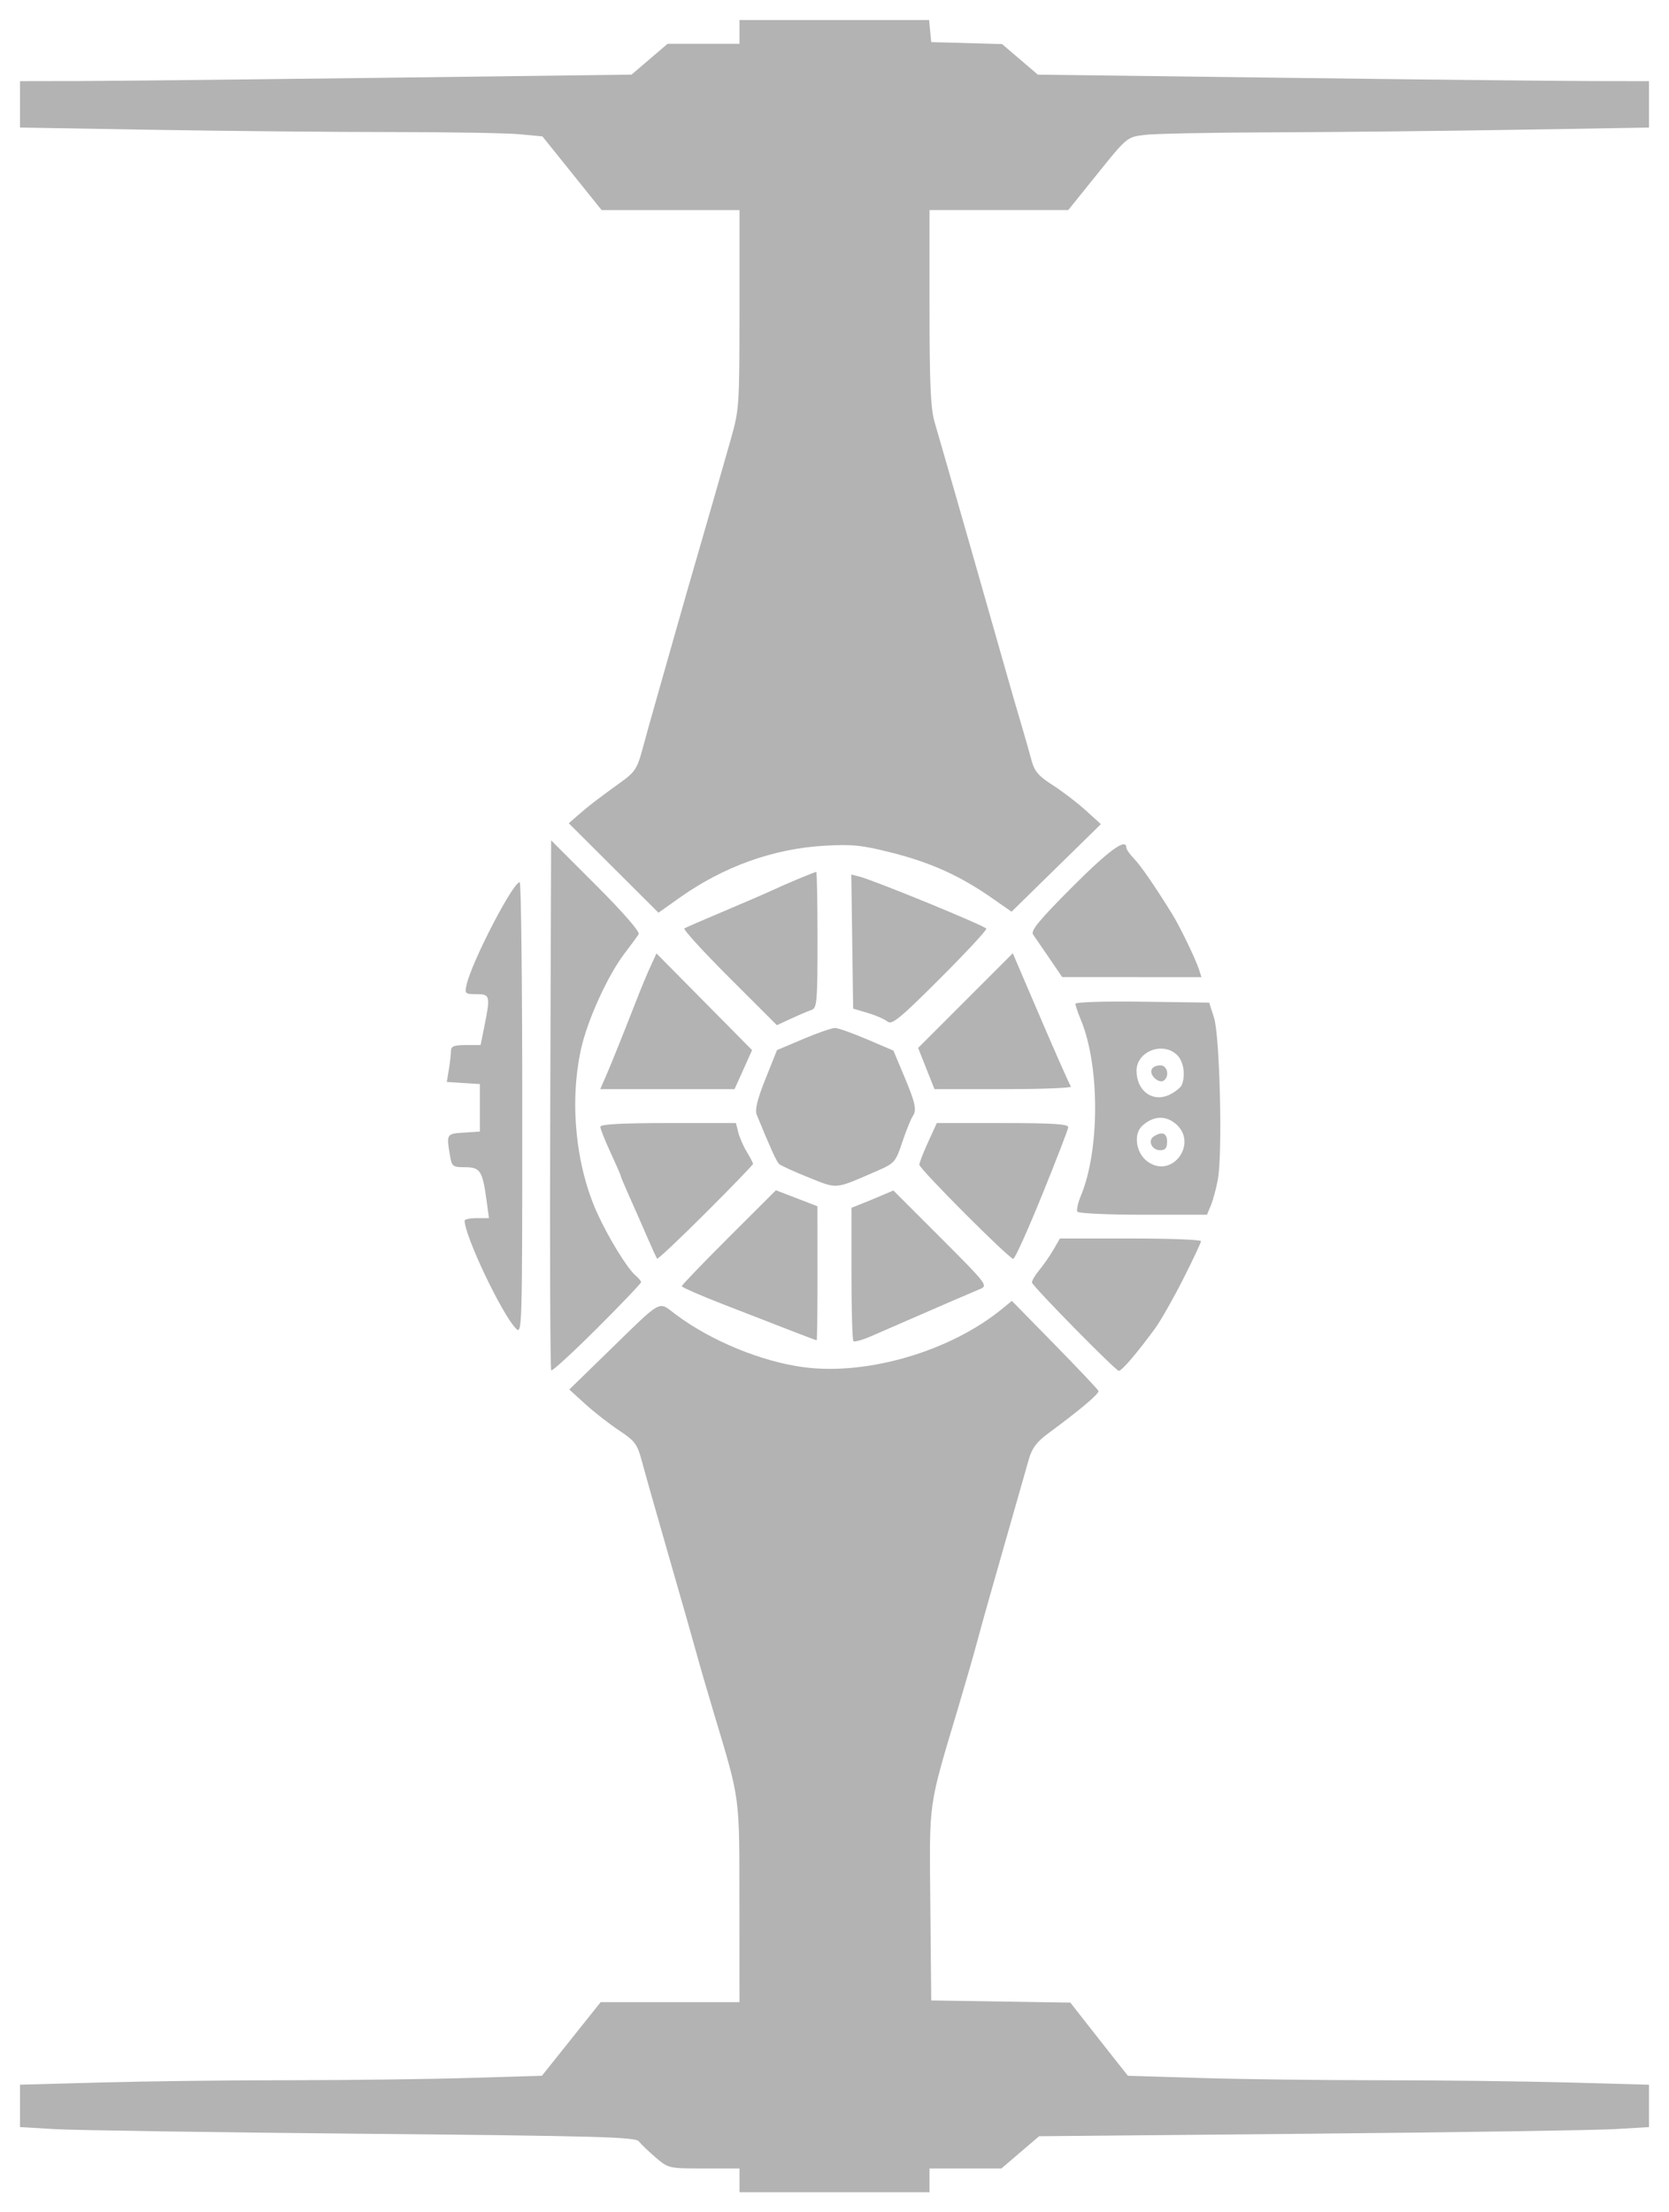 <?xml version="1.0" encoding="UTF-8" standalone="no"?>
<!-- Created with Inkscape (http://www.inkscape.org/) -->

<svg
   width="130.12mm"
   height="172.453mm"
   viewBox="0 0 130.12 172.453"
   version="1.1"
   id="svg1"
   xml:space="preserve"
   sodipodi:docname="ataque.svg"
   inkscape:export-filename="..\..\..\PatruLINO\htdocs\patrulino\Costumes\tie_fighterW.svg"
   inkscape:export-xdpi="96"
   inkscape:export-ydpi="96"
   xmlns:inkscape="http://www.inkscape.org/namespaces/inkscape"
   xmlns:sodipodi="http://sodipodi.sourceforge.net/DTD/sodipodi-0.dtd"
   xmlns="http://www.w3.org/2000/svg"
   xmlns:svg="http://www.w3.org/2000/svg"><sodipodi:namedview
     id="namedview1"
     pagecolor="#000000"
     bordercolor="#000000"
     borderopacity="0.25"
     inkscape:showpageshadow="2"
     inkscape:pageopacity="0.0"
     inkscape:pagecheckerboard="0"
     inkscape:deskcolor="#d1d1d1"
     inkscape:document-units="mm" /><defs
     id="defs1" /><g
     inkscape:label="Camada 1"
     inkscape:groupmode="layer"
     id="layer1"
     transform="translate(-30.891,-29.965)"><path
       style="fill:#b3b3b3;stroke:none;stroke-width:3.12;stroke-linecap:square;stroke-linejoin:round;stroke-dasharray:none;paint-order:fill markers stroke"
       d="m 156.739,195.941 c -1.492,0.088 -12.19,0.249 -23.773,0.357 l -21.061,0.196 -1.471,1.256 -1.471,1.256 h -2.802 -2.802 v 0.926 0.926 h -7.408 -7.408 v -0.926 -0.926 h -2.769 c -2.742,0 -2.779,-0.008 -3.77,-0.86 -0.551,-0.473 -1.139,-1.037 -1.308,-1.253 -0.264,-0.339 -3.242,-0.42 -21.564,-0.593 -11.691,-0.11 -22.477,-0.272 -23.969,-0.36 l -2.712,-0.16 v -1.652 -1.652 l 6.393,-0.175 c 3.516,-0.096 10.094,-0.175 14.618,-0.175 4.524,-3.6e-4 10.803,-0.079 13.953,-0.174 l 5.727,-0.173 2.289,-2.869 2.289,-2.869 h 5.411 5.411 l -0.005,-7.739 c -0.005,-8.503 0.078,-7.887 -1.979,-14.751 -0.545,-1.819 -1.152,-3.903 -1.347,-4.63 -0.196,-0.728 -1.145,-4.061 -2.11,-7.408 -0.965,-3.347 -1.935,-6.768 -2.156,-7.602 -0.364,-1.369 -0.537,-1.606 -1.789,-2.437 -0.763,-0.506 -1.948,-1.431 -2.635,-2.055 l -1.248,-1.135 2.988,-2.91 c 4.351,-4.239 3.912,-3.993 5.29,-2.957 2.767,2.081 6.766,3.721 10.09,4.139 4.957,0.622 11.375,-1.28 15.375,-4.558 l 0.762,-0.624 3.339,3.407 c 1.836,1.874 3.373,3.501 3.415,3.616 0.073,0.203 -1.472,1.507 -3.913,3.302 -0.906,0.666 -1.271,1.155 -1.522,2.038 -0.181,0.639 -0.671,2.353 -1.087,3.808 -1.932,6.752 -2.526,8.854 -2.952,10.451 -0.252,0.946 -0.903,3.208 -1.446,5.027 -2.385,7.985 -2.268,7.159 -2.19,15.446 l 0.07,7.44 5.424,0.084 5.424,0.084 0.794,1.02 c 0.437,0.561 1.446,1.845 2.243,2.853 l 1.45,1.833 5.694,0.172 c 3.132,0.095 9.396,0.172 13.92,0.173 4.524,3.6e-4 11.102,0.079 14.618,0.175 l 6.393,0.175 v 1.652 1.652 z m -7.65,-155.86 c -5.699,0.096 -14.242,0.187 -18.984,0.201 -4.742,0.014 -9.236,0.104 -9.987,0.198 -1.36,0.172 -1.374,0.184 -3.654,3.017 l -2.289,2.844 h -5.408 -5.408 v 7.584 c 0,5.92 0.086,7.879 0.392,8.93 0.845,2.898 4.4,15.322 5.61,19.602 0.37,1.31 0.887,3.096 1.149,3.969 0.262,0.873 0.611,2.099 0.777,2.724 0.25,0.944 0.533,1.285 1.677,2.019 0.757,0.485 1.911,1.368 2.566,1.962 l 1.191,1.079 -3.483,3.413 -3.483,3.413 -1.573,-1.095 c -2.446,-1.702 -4.71,-2.727 -7.715,-3.491 -2.374,-0.604 -3.117,-0.682 -5.292,-0.557 -3.992,0.229 -7.87,1.621 -11.311,4.061 l -1.637,1.161 -3.496,-3.486 -3.496,-3.486 0.78,-0.683 c 0.794,-0.695 1.494,-1.231 3.428,-2.625 0.907,-0.654 1.153,-1.037 1.498,-2.33 0.227,-0.851 0.788,-2.858 1.246,-4.459 0.458,-1.601 1.118,-3.922 1.465,-5.159 0.348,-1.237 0.996,-3.499 1.441,-5.027 0.887,-3.05 1.737,-6.009 2.774,-9.655 0.656,-2.307 0.676,-2.614 0.676,-10.12 v -7.741 h -5.373 -5.373 l -2.309,-2.873 -2.309,-2.873 -1.777,-0.168 c -0.977,-0.092 -5.478,-0.169 -10.002,-0.17 -4.524,-10e-4 -12.888,-0.081 -18.587,-0.177 l -10.362,-0.175 v -1.809 -1.809 l 4.564,-0.008 c 2.51,-0.004 13.237,-0.119 23.838,-0.254 l 19.273,-0.246 1.406,-1.201 1.406,-1.201 h 2.802 2.802 v -0.926 -0.926 h 7.392 7.392 l 0.083,0.86 0.083,0.86 2.761,0.076 2.761,0.076 1.395,1.192 1.395,1.192 19.26,0.246 c 10.593,0.135 21.313,0.249 23.824,0.254 l 4.564,0.008 v 1.809 1.809 z M 125.848,121.852 c -0.127,0.712 -0.371,1.635 -0.544,2.051 l -0.313,0.756 h -4.979 c -2.739,0 -5.045,-0.106 -5.126,-0.236 -0.08,-0.13 0.041,-0.684 0.269,-1.231 1.488,-3.562 1.487,-10.173 -0.002,-13.738 -0.23,-0.549 -0.417,-1.106 -0.417,-1.237 0,-0.135 2.252,-0.207 5.214,-0.166 l 5.214,0.072 0.379,1.191 c 0.447,1.404 0.668,10.499 0.304,12.539 z m -3.361,-4.333 c -0.789,-0.621 -1.706,-0.548 -2.538,0.201 -0.708,0.638 -0.502,2.118 0.387,2.779 1.945,1.446 4.058,-1.481 2.151,-2.98 z m -1.144,2.112 c -0.656,0 -1.003,-0.758 -0.493,-1.081 0.652,-0.413 1.031,-0.259 1.031,0.42 0,0.488 -0.141,0.661 -0.537,0.661 z m 1.331,-7.408 c -1.1,-1.1 -3.175,-0.31 -3.175,1.208 0,1.616 1.307,2.527 2.637,1.839 0.415,-0.215 0.816,-0.542 0.89,-0.727 0.306,-0.761 0.145,-1.824 -0.352,-2.321 z m -1.084,2 c -0.159,0.099 -0.471,-0.002 -0.693,-0.224 -0.482,-0.482 -0.243,-0.983 0.469,-0.983 0.562,0 0.728,0.895 0.224,1.206 z m 1.533,15.473 c -0.771,1.522 -1.754,3.247 -2.183,3.832 -1.428,1.948 -2.586,3.301 -2.826,3.301 -0.236,0 -6.615,-6.483 -6.762,-6.873 -0.042,-0.112 0.206,-0.547 0.551,-0.965 0.345,-0.418 0.852,-1.148 1.126,-1.621 l 0.498,-0.86 h 5.499 c 3.025,0 5.499,0.094 5.499,0.209 0,0.115 -0.631,1.454 -1.402,2.977 z m -3.99,-23.559 h -5.428 l -1.006,-1.477 c -0.553,-0.812 -1.124,-1.645 -1.269,-1.85 -0.202,-0.287 0.5,-1.138 3.039,-3.682 2.886,-2.893 4.235,-3.874 4.235,-3.08 0,0.126 0.272,0.513 0.604,0.86 0.544,0.569 1.622,2.134 2.986,4.336 0.591,0.954 1.832,3.527 2.085,4.323 l 0.181,0.572 z m -10.009,8.731 h -5.378 l -0.638,-1.606 -0.638,-1.606 3.691,-3.691 3.691,-3.691 1.558,3.643 c 1.618,3.784 2.775,6.411 2.975,6.752 0.064,0.109 -2.304,0.198 -5.262,0.198 z m 3.005,8.268 c -1.107,2.729 -2.115,4.961 -2.241,4.961 -0.326,0 -7.323,-7.012 -7.323,-7.339 0,-0.148 0.306,-0.939 0.681,-1.757 l 0.681,-1.487 h 5.14 c 3.953,0 5.132,0.076 5.107,0.331 -0.018,0.182 -0.938,2.563 -2.045,5.292 z m -4.819,7.31 c -0.588,0.242 -3.564,1.528 -6.2,2.68 -0.582,0.254 -1.615,0.705 -2.295,1 -0.68,0.296 -1.305,0.469 -1.389,0.385 -0.084,-0.084 -0.153,-2.457 -0.153,-5.273 v -5.121 l 0.728,-0.287 c 0.4,-0.158 1.136,-0.461 1.634,-0.674 l 0.907,-0.387 3.706,3.706 c 3.576,3.576 3.683,3.715 3.062,3.971 z m -3.14,-24.194 c -3.146,3.14 -3.748,3.632 -4.094,3.345 -0.223,-0.185 -0.915,-0.487 -1.538,-0.67 l -1.133,-0.334 -0.072,-5.227 -0.072,-5.227 0.615,0.154 c 1.152,0.289 9.84,3.853 9.911,4.065 0.039,0.116 -1.589,1.868 -3.618,3.893 z m -2.124,10.733 c -0.147,0.218 -0.512,1.127 -0.811,2.019 -0.527,1.571 -0.592,1.643 -2.055,2.278 -3.253,1.411 -2.96,1.385 -5.252,0.469 -1.143,-0.457 -2.183,-0.933 -2.309,-1.058 -0.196,-0.193 -0.724,-1.362 -1.735,-3.841 -0.151,-0.369 0.056,-1.208 0.685,-2.778 l 0.9,-2.249 2.042,-0.865 c 1.123,-0.476 2.239,-0.863 2.48,-0.86 0.241,0.003 1.363,0.401 2.495,0.884 l 2.058,0.878 0.771,1.834 c 0.955,2.273 1.069,2.787 0.732,3.289 z M 94.562,134.447 c -0.069,-0.001 -1.759,-0.651 -7.276,-2.8 -1.783,-0.694 -3.241,-1.332 -3.241,-1.417 0,-0.085 1.651,-1.803 3.669,-3.817 l 3.669,-3.662 1.619,0.623 1.619,0.623 0.004,5.226 c 0.002,2.874 -0.026,5.225 -0.062,5.225 z m -0.397,-25.756 c -0.255,0.086 -0.967,0.389 -1.583,0.674 l -1.12,0.519 -3.712,-3.708 c -2.042,-2.039 -3.616,-3.767 -3.5,-3.839 0.117,-0.072 1.517,-0.681 3.112,-1.353 1.595,-0.672 3.257,-1.39 3.693,-1.596 1.009,-0.476 3.343,-1.453 3.473,-1.453 0.054,0 0.099,2.385 0.099,5.3 0,4.812 -0.043,5.314 -0.463,5.456 z m -8.259,15.826 c -2.032,2.028 -3.736,3.634 -3.787,3.568 -0.051,-0.066 -0.427,-0.893 -0.837,-1.839 -0.409,-0.946 -1.027,-2.348 -1.372,-3.117 -0.345,-0.768 -0.628,-1.445 -0.628,-1.503 0,-0.058 -0.357,-0.878 -0.794,-1.821 -0.437,-0.943 -0.794,-1.844 -0.794,-2.003 0,-0.198 1.653,-0.288 5.287,-0.288 h 5.287 l 0.182,0.728 c 0.1,0.4 0.4,1.085 0.666,1.521 0.266,0.437 0.484,0.855 0.484,0.93 5.4e-4,0.075 -1.662,1.795 -3.694,3.824 z m 2.937,-11.169 -0.684,1.521 h -5.236 -5.236 l 0.433,-0.992 c 0.422,-0.965 1.315,-3.189 2.472,-6.152 0.312,-0.8 0.773,-1.901 1.023,-2.446 l 0.455,-0.991 3.728,3.769 3.728,3.769 z m -11.404,20.165 c -1.887,1.883 -3.495,3.358 -3.574,3.28 -0.079,-0.079 -0.113,-9.408 -0.075,-20.732 l 0.068,-20.589 3.506,3.506 c 2.121,2.121 3.432,3.627 3.319,3.812 -0.103,0.168 -0.597,0.841 -1.098,1.496 -1.305,1.705 -2.902,5.213 -3.396,7.461 -0.909,4.134 -0.422,9.067 1.262,12.782 0.874,1.928 2.359,4.341 2.995,4.87 0.233,0.193 0.424,0.428 0.424,0.522 0,0.093 -1.544,1.71 -3.43,3.593 z m -6.337,0.002 c -1.094,-1.126 -3.971,-7.18 -3.988,-8.393 -0.002,-0.109 0.425,-0.198 0.948,-0.198 h 0.951 l -0.19,-1.389 c -0.315,-2.303 -0.494,-2.58 -1.671,-2.58 -0.985,0 -1.037,-0.044 -1.194,-0.992 -0.264,-1.6 -0.252,-1.619 1.087,-1.705 l 1.257,-0.081 v -1.852 -1.852 l -1.289,-0.082 -1.289,-0.082 0.161,-0.976 c 0.089,-0.537 0.163,-1.185 0.164,-1.439 0.002,-0.37 0.235,-0.463 1.157,-0.463 h 1.154 l 0.301,-1.499 c 0.471,-2.346 0.44,-2.469 -0.63,-2.469 -0.88,0 -0.922,-0.04 -0.765,-0.728 0.416,-1.823 3.612,-7.995 4.144,-8.001 0.109,-10e-4 0.198,7.942 0.198,17.651 0,17.4 -0.007,17.646 -0.507,17.132 z"
       id="path1"
       inkscape:export-filename="ataque.svg"
       inkscape:export-xdpi="96"
       inkscape:export-ydpi="96" /></g></svg>
